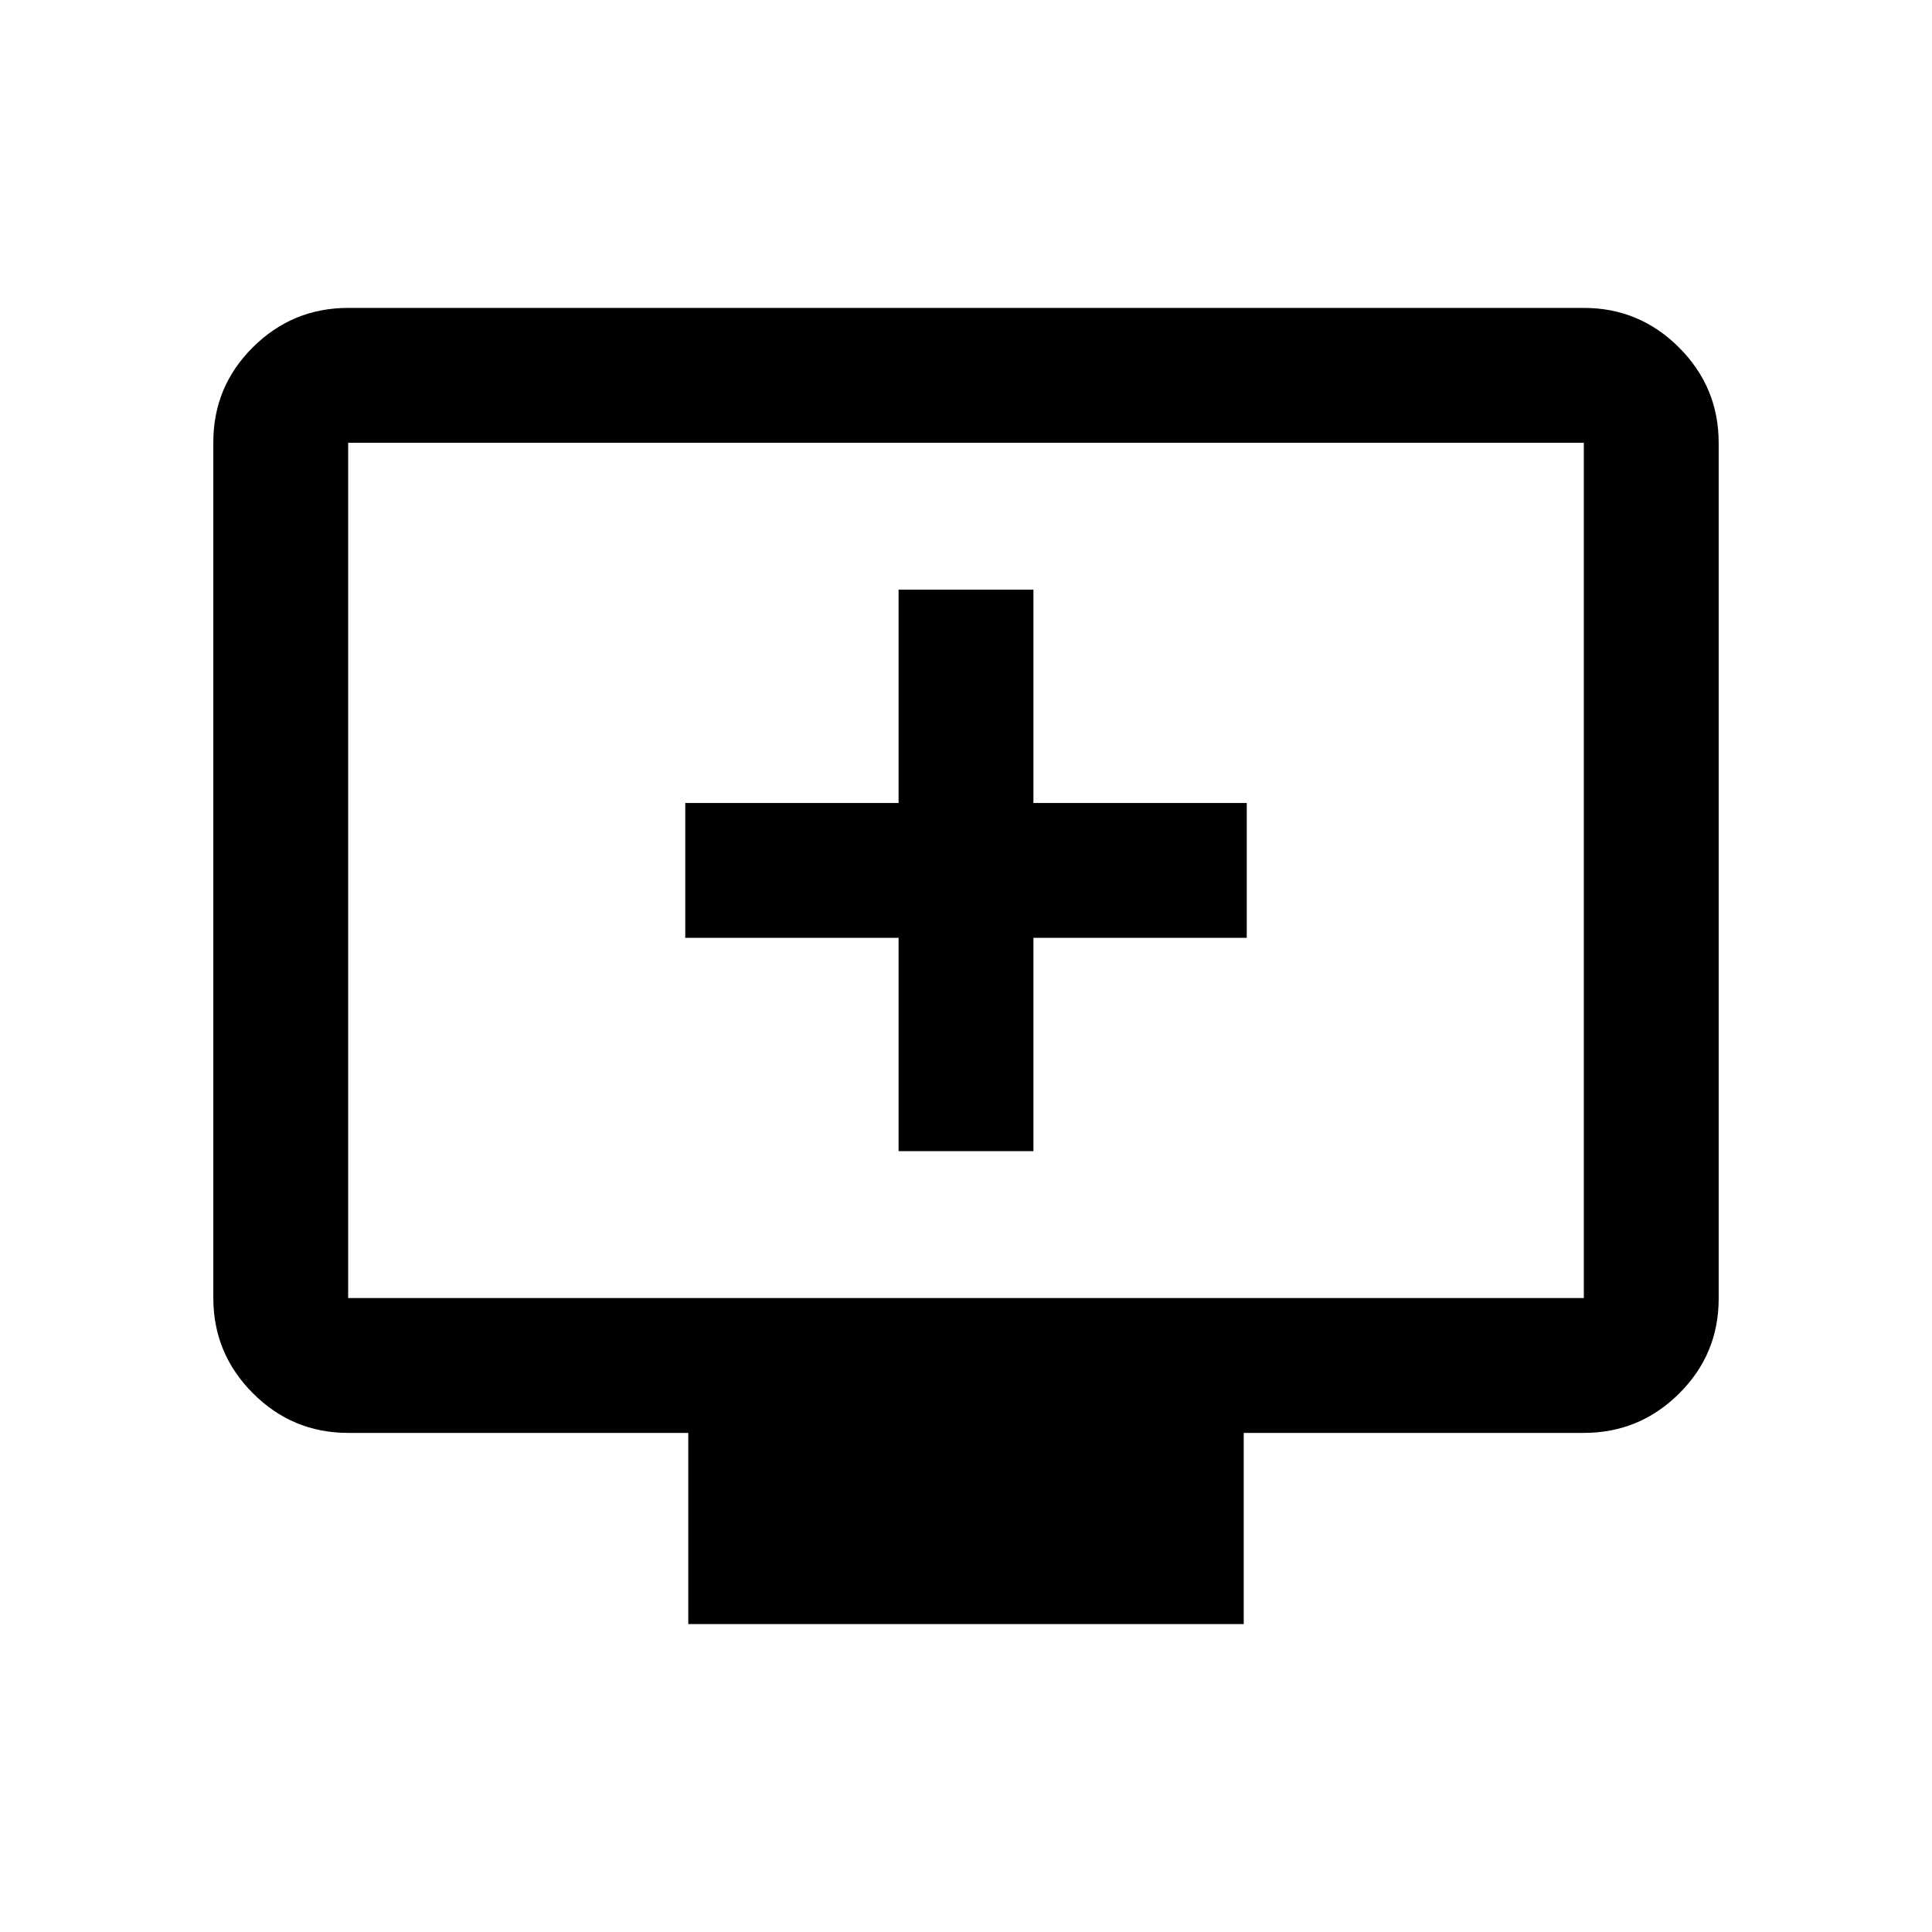 <svg xmlns="http://www.w3.org/2000/svg" height="20" viewBox="0 -960 960 960" width="20"><path d="M446.5-388h67v-106h106v-67h-106v-106h-67v106h-106v67h106v106ZM342-153v-95H173q-27.64 0-47.32-19.69Q106-287.39 106-315.04v-425.24q0-27.66 19.68-47.19Q145.36-807 173-807h614q27.64 0 47.32 19.69Q854-767.61 854-739.96v425.24q0 27.66-19.68 47.19Q814.64-248 787-248H618v95H342ZM173-315h614v-425H173v425Zm0 0v-425 425Z"/></svg>